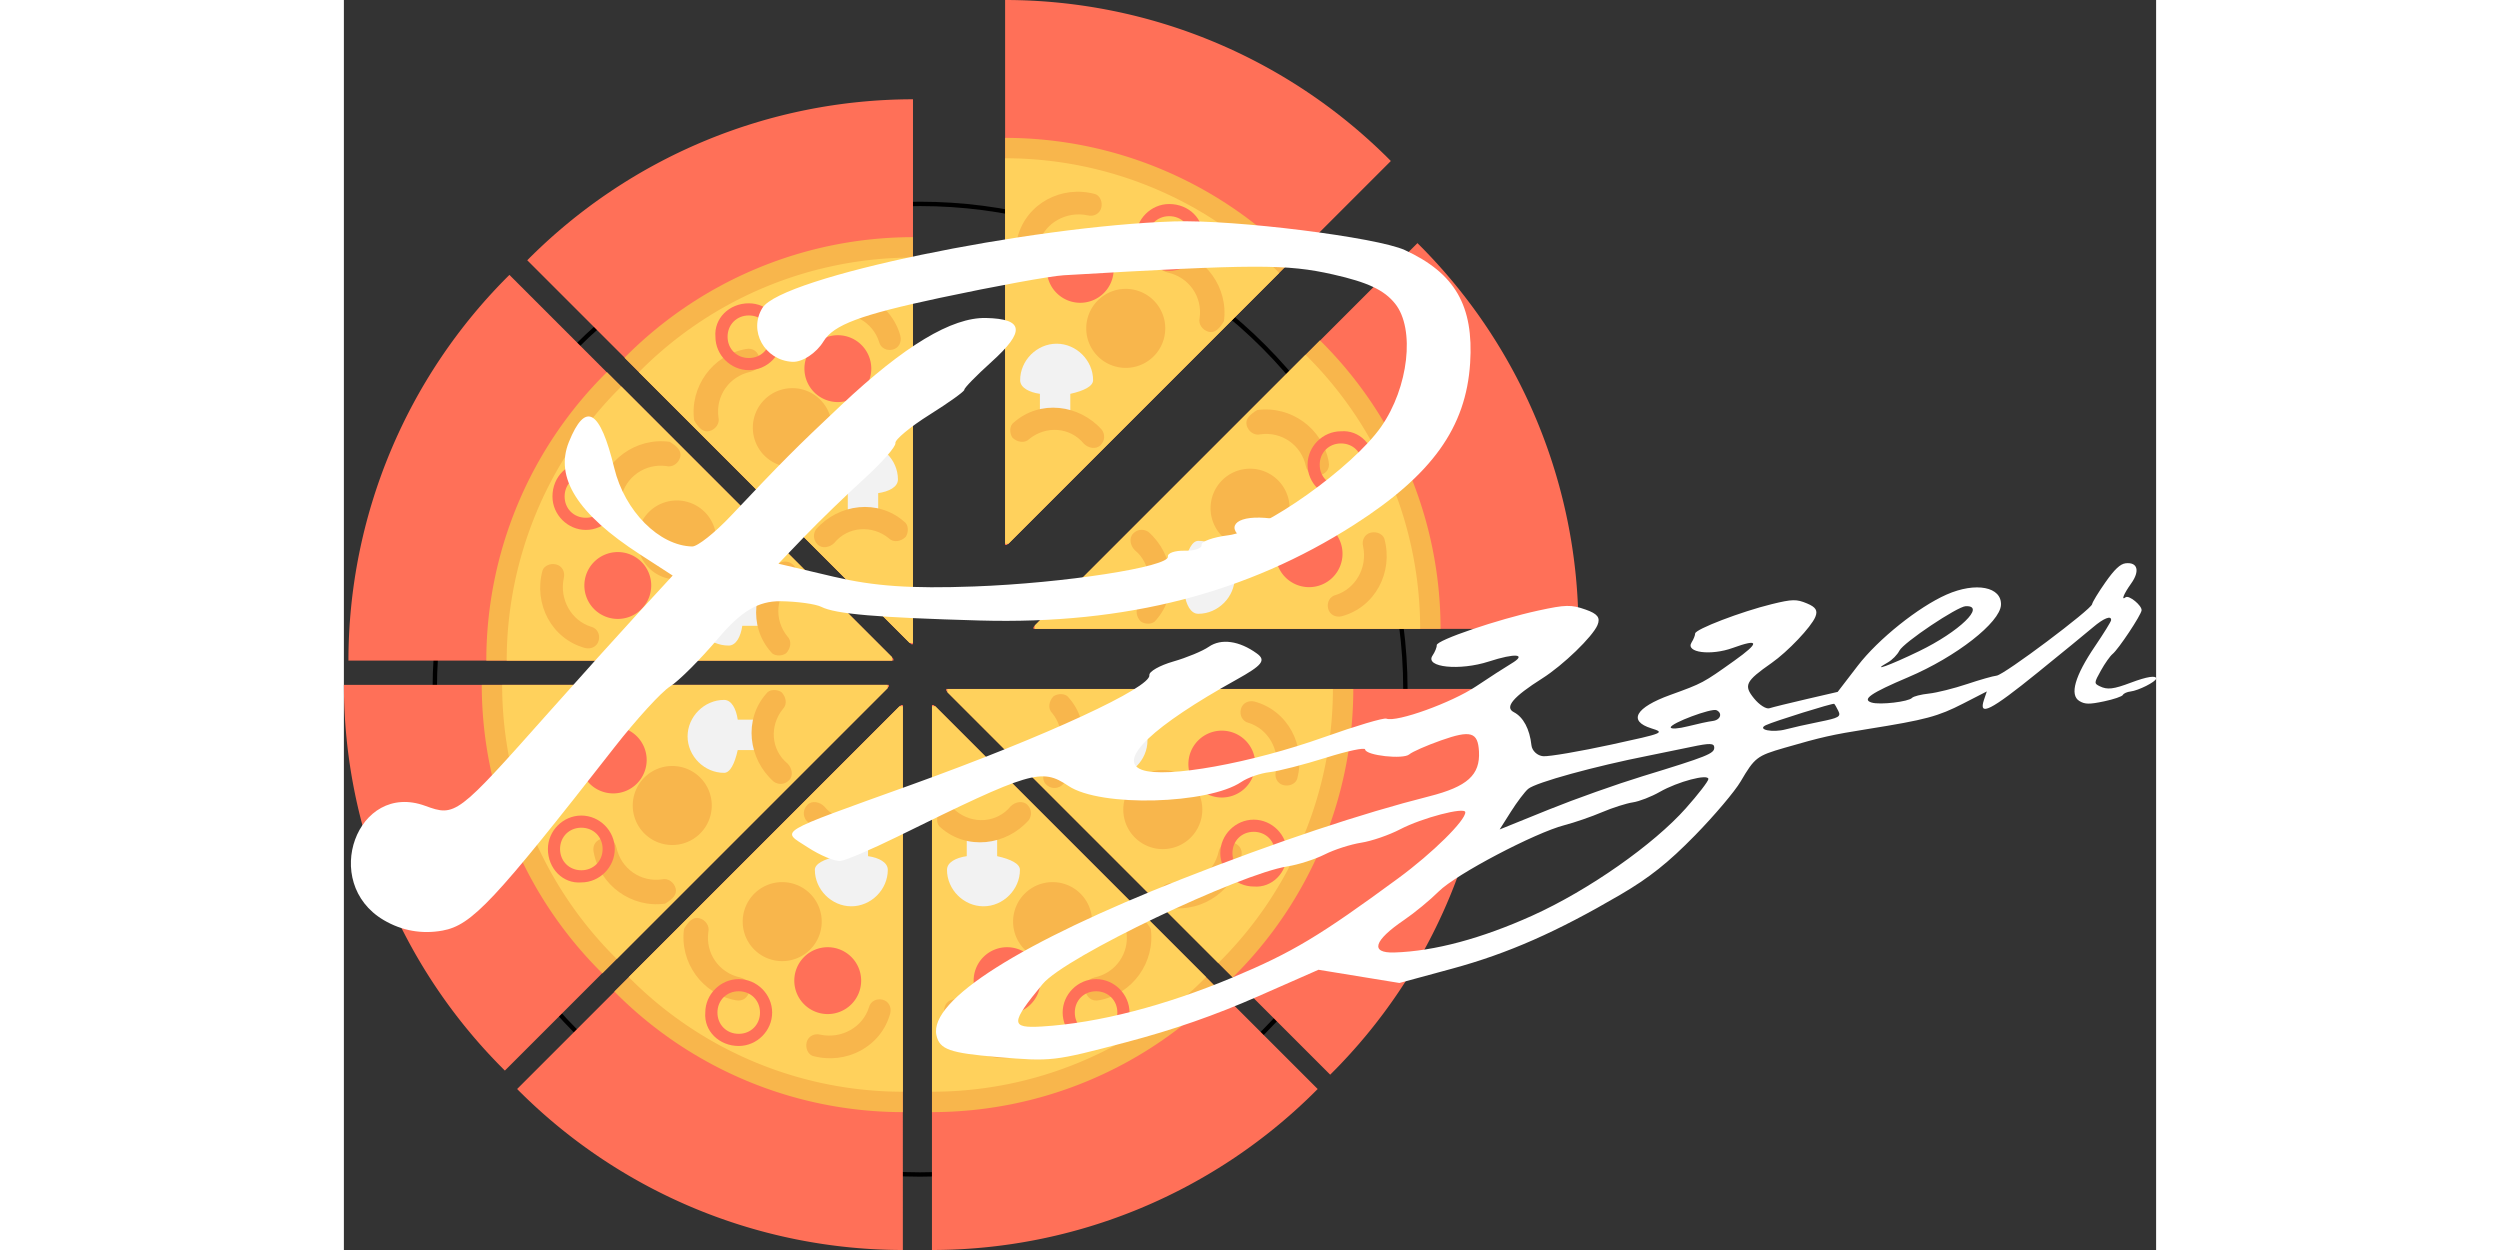 <svg width="140px" height="70px" version="1.1" viewBox="0 0 329.71 227.42" xmlns="http://www.w3.org/2000/svg">
<rect x="0" y="0" width="329.71" height="227.42" fill="#333333" stroke="none"/>
<circle cx="104.83" cy="125.39" r="88.294" fill="none" stroke="#000" stroke-width=".794"/>
<g transform="translate(120.3)">
<g transform="matrix(0,1,1,0,-133.83,101.61)" fill-rule="evenodd">
<path d="m-101.61 133.83a98.871 98.871 0 0 0 29.29 70.178l69.862-69.862v-0.315z" fill="#ff7058"/>
<path d="m-76.525 133.84a73.824 73.824 0 0 0 21.942 52.478l51.882-51.882v-0.596z" fill="#f8b64c"/>
<path d="m-72.815 133.84a70.115 70.115 0 0 0 20.855 49.856l49.26-49.26v-0.596z" fill="#ffd15c"/>
</g>
<g stroke-width=".265">
<path d="m16.008 69.166c0-3.594-3.041-6.635-6.635-6.635s-6.635 3.041-6.635 6.635c0 1.382 1.659 2.212 3.594 2.488v6.359h5.529v-6.359c2.488-0.553 4.147-1.382 4.147-2.488z" fill="#f2f2f2"/>
<g fill="#f8b64c">
<path d="m29.138 59.743a7.188 7.188 0 0 1-7.188 7.188 7.188 7.188 0 0 1-7.188-7.188 7.188 7.188 0 0 1 7.188-7.188 7.188 7.188 0 0 1 7.188 7.188z"/>
<path d="m17.499 37.797c-0.276 1.106-1.382 1.659-2.488 1.382-3.871-0.829-7.741 1.382-8.847 4.976-0.276 1.106-1.382 1.659-2.488 1.382-1.106-0.276-1.659-1.382-1.382-2.488 1.659-6.082 8.017-9.4 14.1-7.741 0.829 0.276 1.382 1.382 1.106 2.488z"/>
<path d="m37.047 60.368c-1.106-0.276-1.935-1.382-1.659-2.488 0.553-3.871-1.935-7.464-5.806-8.294-1.106-0.276-1.935-1.106-1.659-2.488 0.276-1.106 1.106-1.935 2.488-1.659 6.082 1.106 10.229 6.911 9.4 12.994-0.83 1.382-1.659 2.212-2.765 1.935z"/>
</g>
<path d="m29.861 37.119c-3.318 0-6.082 2.765-6.082 6.082s2.765 6.082 6.082 6.082 6.082-2.765 6.082-6.082c0.276-3.318-2.488-6.082-6.082-6.082zm0 9.953c-2.212 0-3.871-1.659-3.871-3.871 0-2.212 1.659-3.871 3.871-3.871s3.871 1.659 3.871 3.871c0 2.212-1.659 3.871-3.871 3.871z" fill="#ff7058"/>
<path d="m17.359 80.994c-0.829 0.829-2.212 0.553-3.041-0.276-2.488-3.041-6.911-3.318-9.953-0.829-0.829 0.829-2.212 0.553-3.041-0.276-0.553-0.829-0.553-2.212 0.276-2.765 4.7-4.147 11.888-3.318 16.035 1.382 0.553 0.83 0.553 1.936-0.276 2.765z" fill="#f8b64c"/>
<path d="m19.75 49.006a6.082 6.082 0 0 1-6.082 6.082 6.082 6.082 0 0 1-6.082-6.082 6.082 6.082 0 0 1 6.082-6.082 6.082 6.082 0 0 1 6.082 6.082z" fill="#ff7058"/>
</g>
</g>
<g transform="matrix(1 0 0 -1 106.99 227.42)">
<g transform="matrix(0,1,1,0,-133.83,101.61)" fill-rule="evenodd">
<path d="m-101.61 133.83a98.871 98.871 0 0 0 29.29 70.178l69.862-69.862v-0.315z" fill="#ff7058"/>
<path d="m-76.525 133.84a73.824 73.824 0 0 0 21.942 52.478l51.882-51.882v-0.596z" fill="#f8b64c"/>
<path d="m-72.815 133.84a70.115 70.115 0 0 0 20.855 49.856l49.26-49.26v-0.596z" fill="#ffd15c"/>
</g>
<g stroke-width=".265">
<path d="m16.008 69.166c0-3.594-3.041-6.635-6.635-6.635s-6.635 3.041-6.635 6.635c0 1.382 1.659 2.212 3.594 2.488v6.359h5.529v-6.359c2.488-0.553 4.147-1.382 4.147-2.488z" fill="#f2f2f2"/>
<g fill="#f8b64c">
<path d="m29.138 59.743a7.188 7.188 0 0 1-7.188 7.188 7.188 7.188 0 0 1-7.188-7.188 7.188 7.188 0 0 1 7.188-7.188 7.188 7.188 0 0 1 7.188 7.188z"/>
<path d="m17.499 37.797c-0.276 1.106-1.382 1.659-2.488 1.382-3.871-0.829-7.741 1.382-8.847 4.976-0.276 1.106-1.382 1.659-2.488 1.382-1.106-0.276-1.659-1.382-1.382-2.488 1.659-6.082 8.017-9.4 14.1-7.741 0.829 0.276 1.382 1.382 1.106 2.488z"/>
<path d="m37.047 60.368c-1.106-0.276-1.935-1.382-1.659-2.488 0.553-3.871-1.935-7.464-5.806-8.294-1.106-0.276-1.935-1.106-1.659-2.488 0.276-1.106 1.106-1.935 2.488-1.659 6.082 1.106 10.229 6.911 9.4 12.994-0.83 1.382-1.659 2.212-2.765 1.935z"/>
</g>
<path d="m29.861 37.119c-3.318 0-6.082 2.765-6.082 6.082s2.765 6.082 6.082 6.082 6.082-2.765 6.082-6.082c0.276-3.318-2.488-6.082-6.082-6.082zm0 9.953c-2.212 0-3.871-1.659-3.871-3.871 0-2.212 1.659-3.871 3.871-3.871s3.871 1.659 3.871 3.871c0 2.212-1.659 3.871-3.871 3.871z" fill="#ff7058"/>
<path d="m17.359 80.994c-0.829 0.829-2.212 0.553-3.041-0.276-2.488-3.041-6.911-3.318-9.953-0.829-0.829 0.829-2.212 0.553-3.041-0.276-0.553-0.829-0.553-2.212 0.276-2.765 4.7-4.147 11.888-3.318 16.035 1.382 0.553 0.83 0.553 1.936-0.276 2.765z" fill="#f8b64c"/>
<path d="m19.75 49.006a6.082 6.082 0 0 1-6.082 6.082 6.082 6.082 0 0 1-6.082-6.082 6.082 6.082 0 0 1 6.082-6.082 6.082 6.082 0 0 1 6.082 6.082z" fill="#ff7058"/>
</g>
</g>
<g transform="matrix(0 -1 -1 0 224.61 114.41)">
<g transform="matrix(0,1,1,0,-133.83,101.61)" fill-rule="evenodd">
<path d="m-101.61 133.83a98.871 98.871 0 0 0 29.29 70.178l69.862-69.862v-0.315z" fill="#ff7058"/>
<path d="m-76.525 133.84a73.824 73.824 0 0 0 21.942 52.478l51.882-51.882v-0.596z" fill="#f8b64c"/>
<path d="m-72.815 133.84a70.115 70.115 0 0 0 20.855 49.856l49.26-49.26v-0.596z" fill="#ffd15c"/>
</g>
<g stroke-width=".265">
<path d="m16.008 69.166c0-3.594-3.041-6.635-6.635-6.635s-6.635 3.041-6.635 6.635c0 1.382 1.659 2.212 3.594 2.488v6.359h5.529v-6.359c2.488-0.553 4.147-1.382 4.147-2.488z" fill="#f2f2f2"/>
<g fill="#f8b64c">
<path d="m29.138 59.743a7.188 7.188 0 0 1-7.188 7.188 7.188 7.188 0 0 1-7.188-7.188 7.188 7.188 0 0 1 7.188-7.188 7.188 7.188 0 0 1 7.188 7.188z"/>
<path d="m17.499 37.797c-0.276 1.106-1.382 1.659-2.488 1.382-3.871-0.829-7.741 1.382-8.847 4.976-0.276 1.106-1.382 1.659-2.488 1.382-1.106-0.276-1.659-1.382-1.382-2.488 1.659-6.082 8.017-9.4 14.1-7.741 0.829 0.276 1.382 1.382 1.106 2.488z"/>
<path d="m37.047 60.368c-1.106-0.276-1.935-1.382-1.659-2.488 0.553-3.871-1.935-7.464-5.806-8.294-1.106-0.276-1.935-1.106-1.659-2.488 0.276-1.106 1.106-1.935 2.488-1.659 6.082 1.106 10.229 6.911 9.4 12.994-0.83 1.382-1.659 2.212-2.765 1.935z"/>
</g>
<path d="m29.861 37.119c-3.318 0-6.082 2.765-6.082 6.082s2.765 6.082 6.082 6.082 6.082-2.765 6.082-6.082c0.276-3.318-2.488-6.082-6.082-6.082zm0 9.953c-2.212 0-3.871-1.659-3.871-3.871 0-2.212 1.659-3.871 3.871-3.871s3.871 1.659 3.871 3.871c0 2.212-1.659 3.871-3.871 3.871z" fill="#ff7058"/>
<path d="m17.359 80.994c-0.829 0.829-2.212 0.553-3.041-0.276-2.488-3.041-6.911-3.318-9.953-0.829-0.829 0.829-2.212 0.553-3.041-0.276-0.553-0.829-0.553-2.212 0.276-2.765 4.7-4.147 11.888-3.318 16.035 1.382 0.553 0.83 0.553 1.936-0.276 2.765z" fill="#f8b64c"/>
<path d="m19.75 49.006a6.082 6.082 0 0 1-6.082 6.082 6.082 6.082 0 0 1-6.082-6.082 6.082 6.082 0 0 1 6.082-6.082 6.082 6.082 0 0 1 6.082 6.082z" fill="#ff7058"/>
</g>
</g>
<g transform="rotate(90 41.694 167.04)">
<g transform="matrix(0,1,1,0,-133.83,101.61)" fill-rule="evenodd">
<path d="m-101.61 133.83a98.871 98.871 0 0 0 29.29 70.178l69.862-69.862v-0.315z" fill="#ff7058"/>
<path d="m-76.525 133.84a73.824 73.824 0 0 0 21.942 52.478l51.882-51.882v-0.596z" fill="#f8b64c"/>
<path d="m-72.815 133.84a70.115 70.115 0 0 0 20.855 49.856l49.26-49.26v-0.596z" fill="#ffd15c"/>
</g>
<g stroke-width=".265">
<path d="m16.008 69.166c0-3.594-3.041-6.635-6.635-6.635s-6.635 3.041-6.635 6.635c0 1.382 1.659 2.212 3.594 2.488v6.359h5.529v-6.359c2.488-0.553 4.147-1.382 4.147-2.488z" fill="#f2f2f2"/>
<g fill="#f8b64c">
<path d="m29.138 59.743a7.188 7.188 0 0 1-7.188 7.188 7.188 7.188 0 0 1-7.188-7.188 7.188 7.188 0 0 1 7.188-7.188 7.188 7.188 0 0 1 7.188 7.188z"/>
<path d="m17.499 37.797c-0.276 1.106-1.382 1.659-2.488 1.382-3.871-0.829-7.741 1.382-8.847 4.976-0.276 1.106-1.382 1.659-2.488 1.382-1.106-0.276-1.659-1.382-1.382-2.488 1.659-6.082 8.017-9.4 14.1-7.741 0.829 0.276 1.382 1.382 1.106 2.488z"/>
<path d="m37.047 60.368c-1.106-0.276-1.935-1.382-1.659-2.488 0.553-3.871-1.935-7.464-5.806-8.294-1.106-0.276-1.935-1.106-1.659-2.488 0.276-1.106 1.106-1.935 2.488-1.659 6.082 1.106 10.229 6.911 9.4 12.994-0.83 1.382-1.659 2.212-2.765 1.935z"/>
</g>
<path d="m29.861 37.119c-3.318 0-6.082 2.765-6.082 6.082s2.765 6.082 6.082 6.082 6.082-2.765 6.082-6.082c0.276-3.318-2.488-6.082-6.082-6.082zm0 9.953c-2.212 0-3.871-1.659-3.871-3.871 0-2.212 1.659-3.871 3.871-3.871s3.871 1.659 3.871 3.871c0 2.212-1.659 3.871-3.871 3.871z" fill="#ff7058"/>
<path d="m17.359 80.994c-0.829 0.829-2.212 0.553-3.041-0.276-2.488-3.041-6.911-3.318-9.953-0.829-0.829 0.829-2.212 0.553-3.041-0.276-0.553-0.829-0.553-2.212 0.276-2.765 4.7-4.147 11.888-3.318 16.035 1.382 0.553 0.83 0.553 1.936-0.276 2.765z" fill="#f8b64c"/>
<path d="m19.75 49.006a6.082 6.082 0 0 1-6.082 6.082 6.082 6.082 0 0 1-6.082-6.082 6.082 6.082 0 0 1 6.082-6.082 6.082 6.082 0 0 1 6.082 6.082z" fill="#ff7058"/>
</g>
</g>
<g transform="rotate(-90 60.509 59.681)">
<g transform="matrix(0,1,1,0,-133.83,101.61)" fill-rule="evenodd">
<path d="m-101.61 133.83a98.871 98.871 0 0 0 29.29 70.178l69.862-69.862v-0.315z" fill="#ff7058"/>
<path d="m-76.525 133.84a73.824 73.824 0 0 0 21.942 52.478l51.882-51.882v-0.596z" fill="#f8b64c"/>
<path d="m-72.815 133.84a70.115 70.115 0 0 0 20.855 49.856l49.26-49.26v-0.596z" fill="#ffd15c"/>
</g>
<g stroke-width=".265">
<path d="m16.008 69.166c0-3.594-3.041-6.635-6.635-6.635s-6.635 3.041-6.635 6.635c0 1.382 1.659 2.212 3.594 2.488v6.359h5.529v-6.359c2.488-0.553 4.147-1.382 4.147-2.488z" fill="#f2f2f2"/>
<g fill="#f8b64c">
<path d="m29.138 59.743a7.188 7.188 0 0 1-7.188 7.188 7.188 7.188 0 0 1-7.188-7.188 7.188 7.188 0 0 1 7.188-7.188 7.188 7.188 0 0 1 7.188 7.188z"/>
<path d="m17.499 37.797c-0.276 1.106-1.382 1.659-2.488 1.382-3.871-0.829-7.741 1.382-8.847 4.976-0.276 1.106-1.382 1.659-2.488 1.382-1.106-0.276-1.659-1.382-1.382-2.488 1.659-6.082 8.017-9.4 14.1-7.741 0.829 0.276 1.382 1.382 1.106 2.488z"/>
<path d="m37.047 60.368c-1.106-0.276-1.935-1.382-1.659-2.488 0.553-3.871-1.935-7.464-5.806-8.294-1.106-0.276-1.935-1.106-1.659-2.488 0.276-1.106 1.106-1.935 2.488-1.659 6.082 1.106 10.229 6.911 9.4 12.994-0.83 1.382-1.659 2.212-2.765 1.935z"/>
</g>
<path d="m29.861 37.119c-3.318 0-6.082 2.765-6.082 6.082s2.765 6.082 6.082 6.082 6.082-2.765 6.082-6.082c0.276-3.318-2.488-6.082-6.082-6.082zm0 9.953c-2.212 0-3.871-1.659-3.871-3.871 0-2.212 1.659-3.871 3.871-3.871s3.871 1.659 3.871 3.871c0 2.212-1.659 3.871-3.871 3.871z" fill="#ff7058"/>
<path d="m17.359 80.994c-0.829 0.829-2.212 0.553-3.041-0.276-2.488-3.041-6.911-3.318-9.953-0.829-0.829 0.829-2.212 0.553-3.041-0.276-0.553-0.829-0.553-2.212 0.276-2.765 4.7-4.147 11.888-3.318 16.035 1.382 0.553 0.83 0.553 1.936-0.276 2.765z" fill="#f8b64c"/>
<path d="m19.75 49.006a6.082 6.082 0 0 1-6.082 6.082 6.082 6.082 0 0 1-6.082-6.082 6.082 6.082 0 0 1 6.082-6.082 6.082 6.082 0 0 1 6.082 6.082z" fill="#ff7058"/>
</g>
</g>
<g transform="matrix(0 1 1 0 0 124.6)">
<g transform="matrix(0,1,1,0,-133.83,101.61)" fill-rule="evenodd">
<path d="m-101.61 133.83a98.871 98.871 0 0 0 29.29 70.178l69.862-69.862v-0.315z" fill="#ff7058"/>
<path d="m-76.525 133.84a73.824 73.824 0 0 0 21.942 52.478l51.882-51.882v-0.596z" fill="#f8b64c"/>
<path d="m-72.815 133.84a70.115 70.115 0 0 0 20.855 49.856l49.26-49.26v-0.596z" fill="#ffd15c"/>
</g>
<g stroke-width=".265">
<path d="m16.008 69.166c0-3.594-3.041-6.635-6.635-6.635s-6.635 3.041-6.635 6.635c0 1.382 1.659 2.212 3.594 2.488v6.359h5.529v-6.359c2.488-0.553 4.147-1.382 4.147-2.488z" fill="#f2f2f2"/>
<g fill="#f8b64c">
<path d="m29.138 59.743a7.188 7.188 0 0 1-7.188 7.188 7.188 7.188 0 0 1-7.188-7.188 7.188 7.188 0 0 1 7.188-7.188 7.188 7.188 0 0 1 7.188 7.188z"/>
<path d="m17.499 37.797c-0.276 1.106-1.382 1.659-2.488 1.382-3.871-0.829-7.741 1.382-8.847 4.976-0.276 1.106-1.382 1.659-2.488 1.382-1.106-0.276-1.659-1.382-1.382-2.488 1.659-6.082 8.017-9.4 14.1-7.741 0.829 0.276 1.382 1.382 1.106 2.488z"/>
<path d="m37.047 60.368c-1.106-0.276-1.935-1.382-1.659-2.488 0.553-3.871-1.935-7.464-5.806-8.294-1.106-0.276-1.935-1.106-1.659-2.488 0.276-1.106 1.106-1.935 2.488-1.659 6.082 1.106 10.229 6.911 9.4 12.994-0.83 1.382-1.659 2.212-2.765 1.935z"/>
</g>
<path d="m29.861 37.119c-3.318 0-6.082 2.765-6.082 6.082s2.765 6.082 6.082 6.082 6.082-2.765 6.082-6.082c0.276-3.318-2.488-6.082-6.082-6.082zm0 9.953c-2.212 0-3.871-1.659-3.871-3.871 0-2.212 1.659-3.871 3.871-3.871s3.871 1.659 3.871 3.871c0 2.212-1.659 3.871-3.871 3.871z" fill="#ff7058"/>
<path d="m17.359 80.994c-0.829 0.829-2.212 0.553-3.041-0.276-2.488-3.041-6.911-3.318-9.953-0.829-0.829 0.829-2.212 0.553-3.041-0.276-0.553-0.829-0.553-2.212 0.276-2.765 4.7-4.147 11.888-3.318 16.035 1.382 0.553 0.83 0.553 1.936-0.276 2.765z" fill="#f8b64c"/>
<path d="m19.75 49.006a6.082 6.082 0 0 1-6.082 6.082 6.082 6.082 0 0 1-6.082-6.082 6.082 6.082 0 0 1 6.082-6.082 6.082 6.082 0 0 1 6.082 6.082z" fill="#ff7058"/>
</g>
</g>
<g transform="matrix(-1 0 0 1 103.54 18.063)">
<g transform="matrix(0,1,1,0,-133.83,101.61)" fill-rule="evenodd">
<path d="m-101.61 133.83a98.871 98.871 0 0 0 29.29 70.178l69.862-69.862v-0.315z" fill="#ff7058"/>
<path d="m-76.525 133.84a73.824 73.824 0 0 0 21.942 52.478l51.882-51.882v-0.596z" fill="#f8b64c"/>
<path d="m-72.815 133.84a70.115 70.115 0 0 0 20.855 49.856l49.26-49.26v-0.596z" fill="#ffd15c"/>
</g>
<g stroke-width=".265">
<path d="m16.008 69.166c0-3.594-3.041-6.635-6.635-6.635s-6.635 3.041-6.635 6.635c0 1.382 1.659 2.212 3.594 2.488v6.359h5.529v-6.359c2.488-0.553 4.147-1.382 4.147-2.488z" fill="#f2f2f2"/>
<g fill="#f8b64c">
<path d="m29.138 59.743a7.188 7.188 0 0 1-7.188 7.188 7.188 7.188 0 0 1-7.188-7.188 7.188 7.188 0 0 1 7.188-7.188 7.188 7.188 0 0 1 7.188 7.188z"/>
<path d="m17.499 37.797c-0.276 1.106-1.382 1.659-2.488 1.382-3.871-0.829-7.741 1.382-8.847 4.976-0.276 1.106-1.382 1.659-2.488 1.382-1.106-0.276-1.659-1.382-1.382-2.488 1.659-6.082 8.017-9.4 14.1-7.741 0.829 0.276 1.382 1.382 1.106 2.488z"/>
<path d="m37.047 60.368c-1.106-0.276-1.935-1.382-1.659-2.488 0.553-3.871-1.935-7.464-5.806-8.294-1.106-0.276-1.935-1.106-1.659-2.488 0.276-1.106 1.106-1.935 2.488-1.659 6.082 1.106 10.229 6.911 9.4 12.994-0.83 1.382-1.659 2.212-2.765 1.935z"/>
</g>
<path d="m29.861 37.119c-3.318 0-6.082 2.765-6.082 6.082s2.765 6.082 6.082 6.082 6.082-2.765 6.082-6.082c0.276-3.318-2.488-6.082-6.082-6.082zm0 9.953c-2.212 0-3.871-1.659-3.871-3.871 0-2.212 1.659-3.871 3.871-3.871s3.871 1.659 3.871 3.871c0 2.212-1.659 3.871-3.871 3.871z" fill="#ff7058"/>
<path d="m17.359 80.994c-0.829 0.829-2.212 0.553-3.041-0.276-2.488-3.041-6.911-3.318-9.953-0.829-0.829 0.829-2.212 0.553-3.041-0.276-0.553-0.829-0.553-2.212 0.276-2.765 4.7-4.147 11.888-3.318 16.035 1.382 0.553 0.83 0.553 1.936-0.276 2.765z" fill="#f8b64c"/>
<path d="m19.75 49.006a6.082 6.082 0 0 1-6.082 6.082 6.082 6.082 0 0 1-6.082-6.082 6.082 6.082 0 0 1 6.082-6.082 6.082 6.082 0 0 1 6.082 6.082z" fill="#ff7058"/>
</g>
</g>
<g transform="rotate(180 50.848 113.71)">
<g transform="matrix(0,1,1,0,-133.83,101.61)" fill-rule="evenodd">
<path d="m-101.61 133.83a98.871 98.871 0 0 0 29.29 70.178l69.862-69.862v-0.315z" fill="#ff7058"/>
<path d="m-76.525 133.84a73.824 73.824 0 0 0 21.942 52.478l51.882-51.882v-0.596z" fill="#f8b64c"/>
<path d="m-72.815 133.84a70.115 70.115 0 0 0 20.855 49.856l49.26-49.26v-0.596z" fill="#ffd15c"/>
</g>
<g stroke-width=".265">
<path d="m16.008 69.166c0-3.594-3.041-6.635-6.635-6.635s-6.635 3.041-6.635 6.635c0 1.382 1.659 2.212 3.594 2.488v6.359h5.529v-6.359c2.488-0.553 4.147-1.382 4.147-2.488z" fill="#f2f2f2"/>
<g fill="#f8b64c">
<path d="m29.138 59.743a7.188 7.188 0 0 1-7.188 7.188 7.188 7.188 0 0 1-7.188-7.188 7.188 7.188 0 0 1 7.188-7.188 7.188 7.188 0 0 1 7.188 7.188z"/>
<path d="m17.499 37.797c-0.276 1.106-1.382 1.659-2.488 1.382-3.871-0.829-7.741 1.382-8.847 4.976-0.276 1.106-1.382 1.659-2.488 1.382-1.106-0.276-1.659-1.382-1.382-2.488 1.659-6.082 8.017-9.4 14.1-7.741 0.829 0.276 1.382 1.382 1.106 2.488z"/>
<path d="m37.047 60.368c-1.106-0.276-1.935-1.382-1.659-2.488 0.553-3.871-1.935-7.464-5.806-8.294-1.106-0.276-1.935-1.106-1.659-2.488 0.276-1.106 1.106-1.935 2.488-1.659 6.082 1.106 10.229 6.911 9.4 12.994-0.83 1.382-1.659 2.212-2.765 1.935z"/>
</g>
<path d="m29.861 37.119c-3.318 0-6.082 2.765-6.082 6.082s2.765 6.082 6.082 6.082 6.082-2.765 6.082-6.082c0.276-3.318-2.488-6.082-6.082-6.082zm0 9.953c-2.212 0-3.871-1.659-3.871-3.871 0-2.212 1.659-3.871 3.871-3.871s3.871 1.659 3.871 3.871c0 2.212-1.659 3.871-3.871 3.871z" fill="#ff7058"/>
<path d="m17.359 80.994c-0.829 0.829-2.212 0.553-3.041-0.276-2.488-3.041-6.911-3.318-9.953-0.829-0.829 0.829-2.212 0.553-3.041-0.276-0.553-0.829-0.553-2.212 0.276-2.765 4.7-4.147 11.888-3.318 16.035 1.382 0.553 0.83 0.553 1.936-0.276 2.765z" fill="#f8b64c"/>
<path d="m19.75 49.006a6.082 6.082 0 0 1-6.082 6.082 6.082 6.082 0 0 1-6.082-6.082 6.082 6.082 0 0 1 6.082-6.082 6.082 6.082 0 0 1 6.082 6.082z" fill="#ff7058"/>
</g>
</g>
<path d="m7.249 167.4c-11.602-6.844-4.798-25.296 7.532-20.794 5.517 2.014 5.759 1.83 22.438-16.938 5.633-6.338 13.012-14.533 16.439-18.257l6.162-6.696-5.962-3.859c-11.341-7.341-15.54-13.955-12.916-20.455 3.016-7.469 5.665-5.919 8.252 4.759 1.902 7.851 8.175 14.129 14.177 14.265 0.958 0.022 4.135-2.499 7.046-5.582 9.358-9.911 11.711-12.272 20.038-20.11 11.539-10.863 20.17-16.022 26.369-15.88 6.904 0.158 7.183 2.415 0.988 8.001-2.753 2.483-4.977 4.761-4.926 5.048 0.051 0.287-2.763 2.312-6.279 4.518-3.545 2.223-6.376 4.568-6.264 5.193 0.112 0.626-2.439 3.541-5.691 6.498-3.277 2.98-8.123 7.669-10.76 10.413l-4.837 5.033 10.099 2.378c7.359 1.733 13.97 2.182 25.487 1.766 16.397-0.593 35.605-3.594 35.281-5.435-0.112-0.635 1.273-1.119 3.071-1.075 1.791 0.043 3.161-0.429 3.052-1.049-0.109-0.62 2.087-1.41 4.863-1.753 6.433-0.795 22.685-12.41 27.804-19.741 5.003-7.165 6.206-17.816 2.555-22.389-1.987-2.488-4.965-3.896-11.303-5.325-8.451-1.905-14.107-1.901-49.011 0.148-2.443 0.144-12.486 1.975-22.506 4.113-14.455 3.084-19.345 4.897-21.179 7.908-1.312 2.153-3.872 3.833-5.692 3.727-5.044-0.293-8.013-5.642-5.424-9.812 3.501-5.639 48.638-14.881 74.916-15.733 11.106-0.36 36.923 2.9 41.961 5.216 9.142 4.203 12.55 10.142 11.879 20.565-0.754 11.692-6.88 20.311-21.146 29.434-19.292 12.337-41.327 18.158-68.092 17.394-18.613-0.531-26.216-1.177-28.792-2.478-1.044-0.527-4.376-0.991-7.42-1.03-4.047-0.051-7.163 1.796-11.375 6.776-3.219 3.806-7.156 7.745-8.732 8.73-1.581 0.989-6.127 5.96-10.132 11.086-21.909 28.047-25.93 32.354-31.273 33.331-3.738 0.684-7.401 0.035-10.694-1.907l4.5e-4 -2e-5" fill="#fff" stroke-width="1.12"/>
<path d="m118.98 192.32c-8.776-0.74-10.612-1.38-11.173-3.974-1.389-6.411 15.627-17.006 44.586-28.397 17.536-6.898 32.83-11.971 45.064-15.069 6.957-1.762 9.293-3.891 9.058-8.167-0.192-3.532-1.49-3.926-6.897-2.013-2.654 0.939-5.269 2.09-5.777 2.545-1.071 0.96-7.939 0.213-8.043-0.902-0.036-0.39-3.207 0.279-7.118 1.51-3.993 1.257-8.643 2.452-10.271 2.634-1.642 0.183-3.955 0.982-5.132 1.778-5.951 4.024-25.576 4.679-31.476 0.709-4.874-3.28-6.715-2.752-31.148 9.272-4.619 2.273-9.28 4.265-10.284 4.389-1.009 0.125-3.702-0.989-6.008-2.495-4.822-3.147-6.22-2.323 18.989-11.404 24.631-8.872 43.523-17.674 43.199-19.899-0.095-0.653 1.875-1.775 4.352-2.486 2.447-0.702 5.341-1.904 6.452-2.676 2.262-1.57 5.579-1.09 8.755 1.218 1.709 1.242 1.016 2.131-3.735 4.77-15.154 8.418-21.795 14.669-17.211 16.382 4.386 1.638 20.008-1.248 33.129-5.915 5.828-2.073 10.876-3.571 11.372-3.384 1.895 0.714 11.9-2.918 16.293-5.855 2.492-1.665 5.373-3.526 6.425-4.151 2.957-1.754 0.805-1.972-4.082-0.385-5.27 1.712-11.696 1.082-10.239-1.079 0.451-0.669 0.797-1.523 0.77-1.899-0.066-0.911 11.16-4.707 18.479-6.296 4.988-1.083 5.979-1.1 8.607-0.177 2.185 0.767 2.722 1.474 2.159 2.821-0.875 2.095-6.245 7.293-10.052 9.703-5.293 3.35-6.902 5.25-5.173 6.137 1.733 0.889 2.897 3.088 3.207 6.011 0.107 1.016 1.072 1.918 2.137 2.007 1.057 0.088 6.734-0.886 12.429-2.124 9.563-2.077 9.769-2.162 7.25-2.947-4.29-1.336-2.895-3.783 3.446-6.078 5.903-2.137 5.946-2.16 11.641-6.22 4.68-3.337 4.593-4.101-0.287-2.329-3.964 1.44-8.65 0.851-7.482-0.997 0.362-0.572 0.655-1.304 0.652-1.627-6e-3 -0.783 8.429-3.998 13.928-5.344 3.767-0.922 4.508-0.934 6.436-0.126 1.607 0.674 1.979 1.29 1.498 2.459-0.748 1.818-5.001 6.304-7.951 8.368-4.755 3.327-5.124 4.066-3.206 6.436 0.962 1.188 2.219 1.994 2.802 1.803 0.58-0.19 3.695-0.957 6.856-1.689l5.569-1.29 3.65-4.753c3.744-4.875 11.056-10.697 16.151-12.947 5.372-2.372 10.08-1.396 9.907 1.894-0.167 3.17-8.092 9.411-16.905 13.15-6.804 2.887-8.474 4.039-6.615 4.601 1.523 0.461 6.72-0.156 7.34-0.853 0.249-0.279 1.64-0.633 3.076-0.784 1.419-0.15 4.549-0.934 6.929-1.73 2.337-0.782 4.743-1.466 5.383-1.532 1.38-0.144 17.256-12.074 17.375-13.005 0.047-0.358 1.139-2.155 2.423-3.983 1.661-2.365 2.702-3.342 3.672-3.453 2.19-0.252 2.635 1.392 1.018 3.66-1.357 1.903-1.879 3.19-1.023 2.521 0.596-0.465 3 1.513 2.911 2.377-0.09 0.876-4.199 7.068-5.274 7.94-0.449 0.364-1.402 1.712-2.118 2.997-1.264 2.268-1.271 2.362-0.21 2.88 1.38 0.674 2.487 0.539 5.675-0.666 2.886-1.091 4.638-1.364 4.569-0.724-0.063 0.583-3.217 2.174-4.658 2.339-0.629 0.072-1.257 0.355-1.393 0.628-0.136 0.273-1.661 0.795-3.415 1.165-2.677 0.565-3.482 0.556-4.498-0.062-1.808-1.099-0.828-4.543 2.839-9.952 1.593-2.349 2.908-4.476 2.934-4.741 0.09-0.943-1.326-0.395-3.302 1.29-1.113 0.949-5.619 4.636-10.123 8.282-8.493 6.875-10.763 8.039-9.692 4.876l0.509-1.501-4.322 2.217c-4.546 2.332-6.793 2.942-17.292 4.617-6.602 1.053-8.377 1.451-15.224 3.435-4.984 1.444-5.389 1.753-7.948 6.109-1.066 1.815-4.772 6.199-8.285 9.791-4.873 4.982-8.298 7.715-13.63 10.833-11.506 6.728-20.361 10.664-30.577 13.439l-9.591 2.605-14.726-2.405-10.92 4.804c-7.902 3.476-15.356 6.085-24.091 8.388-13.183 3.475-13.539 3.518-23.324 2.694l7.9e-4 -1.1e-4m42.723-14.489c10.902-4.567 15.833-7.543 30.144-18.058 6.243-4.587 12.275-10.557 12.176-12.012-0.068-0.994-7.842 1.027-11.843 3.113-2.006 1.046-5.192 2.147-7.082 2.439-1.91 0.297-4.901 1.254-6.639 2.133-1.754 0.886-4.804 1.869-6.786 2.179-8.622 1.351-40.44 16.43-44.553 21.414-5.889 7.135-5.9 8.065-0.139 7.718 10.353-0.623 22.504-3.809 34.723-8.927m54.518-11.248c10.335-4.667 22.111-12.982 27.933-19.534 2.265-2.549 4.1-4.931 4.098-5.316-5e-3 -0.997-5.552 0.454-8.855 2.347-1.516 0.868-3.716 1.725-4.886 1.898-1.179 0.175-3.694 0.975-5.599 1.786-1.927 0.821-5.014 1.886-6.859 2.365-5.315 1.378-19.699 8.906-22.857 12.051-1.575 1.569-4.423 3.916-6.334 5.216-5.52 3.754-6.197 6.026-1.763 5.895 7.296-0.215 15.975-2.577 25.122-6.708m20.04-25.352c11.832-3.623 13.063-4.12 13.059-5.22-3e-3 -0.816-0.785-0.843-4.158-0.13-2.336 0.493-5.846 1.213-7.789 1.597-9.744 1.924-20.509 4.871-21.911 6.05-0.607 0.511-2.019 2.375-3.14 4.146l-2.046 3.234 8.952-3.623c4.733-1.915 12.401-4.636 17.033-6.054m32.195-9.907c3.545-0.713 3.941-0.941 3.443-1.97-0.311-0.644-0.654-1.231-0.761-1.302-0.243-0.162-10.925 3.166-12.432 3.884-1.707 0.812 1.238 1.41 3.641 0.756 1.092-0.297 3.852-0.915 6.108-1.368m-19.427-0.149c1.418-0.172 1.862-1.404 0.707-1.962-0.882-0.426-8.346 2.356-8.335 3.126 5e-3 0.337 1.398 0.244 3.159-0.206 1.705-0.436 3.71-0.866 4.469-0.958v-4e-5m37.533-12.689c7.359-3.562 12.255-8.325 8.518-8.201-1.515 0.05-11.328 6.607-12.086 8.113-0.363 0.723-1.3 1.675-2.084 2.117-3.287 1.855 0.327 0.548 5.651-2.029m-121.81-19.796c-4.341-2.139-3.303-4.635 1.876-4.515 4.768 0.111 8.193 1.894 8.444 4.33 0.261 2.539-5.259 2.678-10.319 0.185l2e-5 9e-5" fill="#fff" stroke-width="1.12"/>
</svg>

